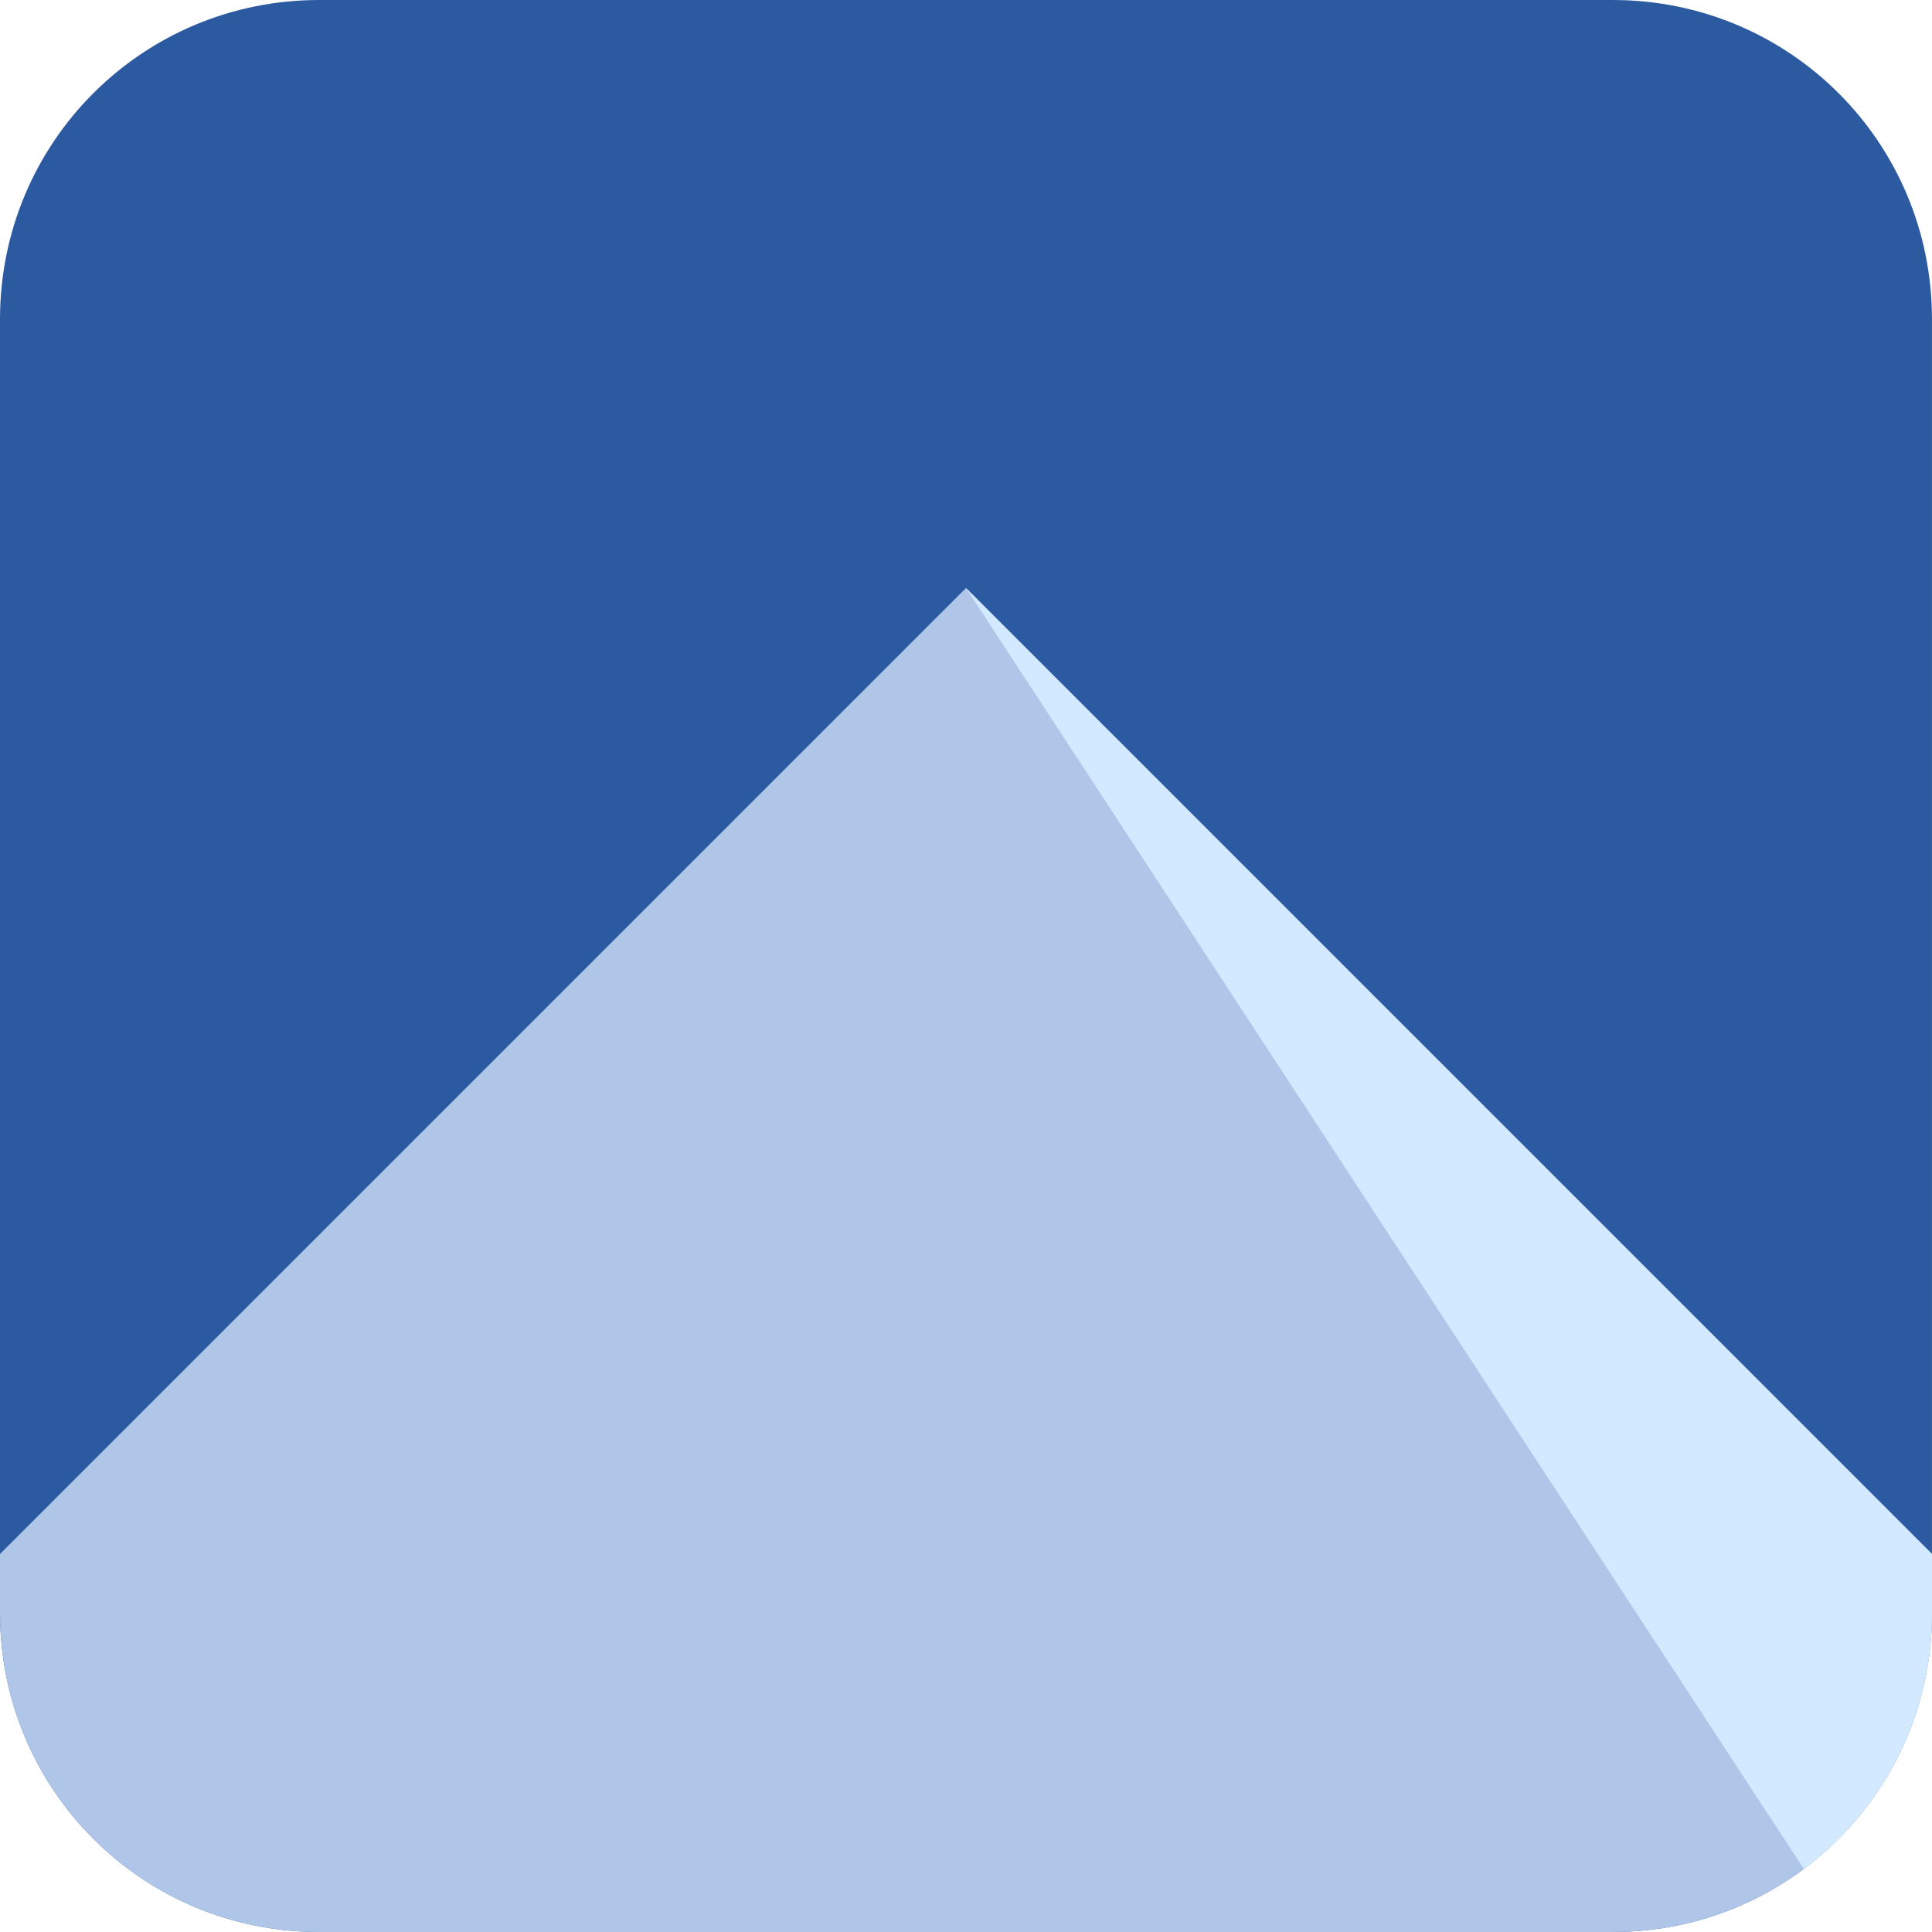 <?xml version="1.0" encoding="UTF-8" standalone="no"?>
<svg
   xmlns:dc="http://purl.org/dc/elements/1.1/"
   xmlns:cc="http://creativecommons.org/ns#"
   xmlns:rdf="http://www.w3.org/1999/02/22-rdf-syntax-ns#"
   xmlns:svg="http://www.w3.org/2000/svg"
   xmlns="http://www.w3.org/2000/svg"
   xmlns:sodipodi="http://sodipodi.sourceforge.net/DTD/sodipodi-0.dtd"
   xmlns:inkscape="http://www.inkscape.org/namespaces/inkscape"
   width="80mm"
   height="80mm"
   viewBox="0 0 80 80"
   version="1.1"
   id="svg904"
   inkscape:version="1.0.2 (e86c870879, 2021-01-15)"
   sodipodi:docname="Effendi_Logo_v2.svg"
   inkscape:export-filename="C:\Users\iw87ukax\Documents\Workspace\effendi_main\python_code\ui\Effendi_Logo_v2.png"
   inkscape:export-xdpi="158.74942"
   inkscape:export-ydpi="158.74942">
  <defs
     id="defs898" />
  <sodipodi:namedview
     id="base"
     pagecolor="#ffffff"
     bordercolor="#666666"
     borderopacity="1.0"
     inkscape:pageopacity="0.0"
     inkscape:pageshadow="2"
     inkscape:zoom="0.35"
     inkscape:cx="54.038779"
     inkscape:cy="205.46773"
     inkscape:document-units="mm"
     inkscape:current-layer="layer1"
     inkscape:document-rotation="0"
     showgrid="false"
     fit-margin-top="0"
     fit-margin-left="0"
     fit-margin-right="0"
     fit-margin-bottom="0"
     inkscape:window-width="1254"
     inkscape:window-height="686"
     inkscape:window-x="23"
     inkscape:window-y="0"
     inkscape:window-maximized="0" />
  <g
     inkscape:label="Ebene 1"
     inkscape:groupmode="layer"
     id="layer1"
     transform="translate(-91.536,-93.803)">
    <path
       id="rect833-7-3-0-5"
       style="fill:#2c5aa0;fill-opacity:1;stroke:none;stroke-width:20.245;stroke-linecap:round;stroke-opacity:1"
       d="m 104.753,93.803 h 53.565 c 7.322,0 13.217,5.895 13.217,13.217 v 53.565 c 0,7.322 -5.895,13.217 -13.217,13.217 h -53.565 c -7.322,0 -13.217,-5.895 -13.217,-13.217 v -53.565 c 0,-7.322 5.895,-13.217 13.217,-13.217 z" />
    <path
       id="path837-3-2-7"
       style="fill:#afc6e9;fill-opacity:1;stroke:none;stroke-width:27.97;stroke-linecap:round;stroke-opacity:1"
       inkscape:transform-center-x="-3.8812538e-06"
       inkscape:transform-center-y="-16.66667"
       d="m 131.536,118.152 -40,40 v 2.434 c 0,7.322 5.895,13.217 13.217,13.217 h 53.565 c 7.322,0 13.218,-5.895 13.218,-13.217 v -2.434 z" />
    <path
       id="path986-7-2"
       style="fill:#d3e9ff;fill-opacity:1;stroke:none;stroke-width:0.265px;stroke-linecap:butt;stroke-linejoin:miter;stroke-opacity:1"
       d="m 131.536,118.152 34.692,53.039 c 3.226,-2.406 5.308,-6.253 5.308,-10.605 v -2.434 z" />
  </g>
</svg>
